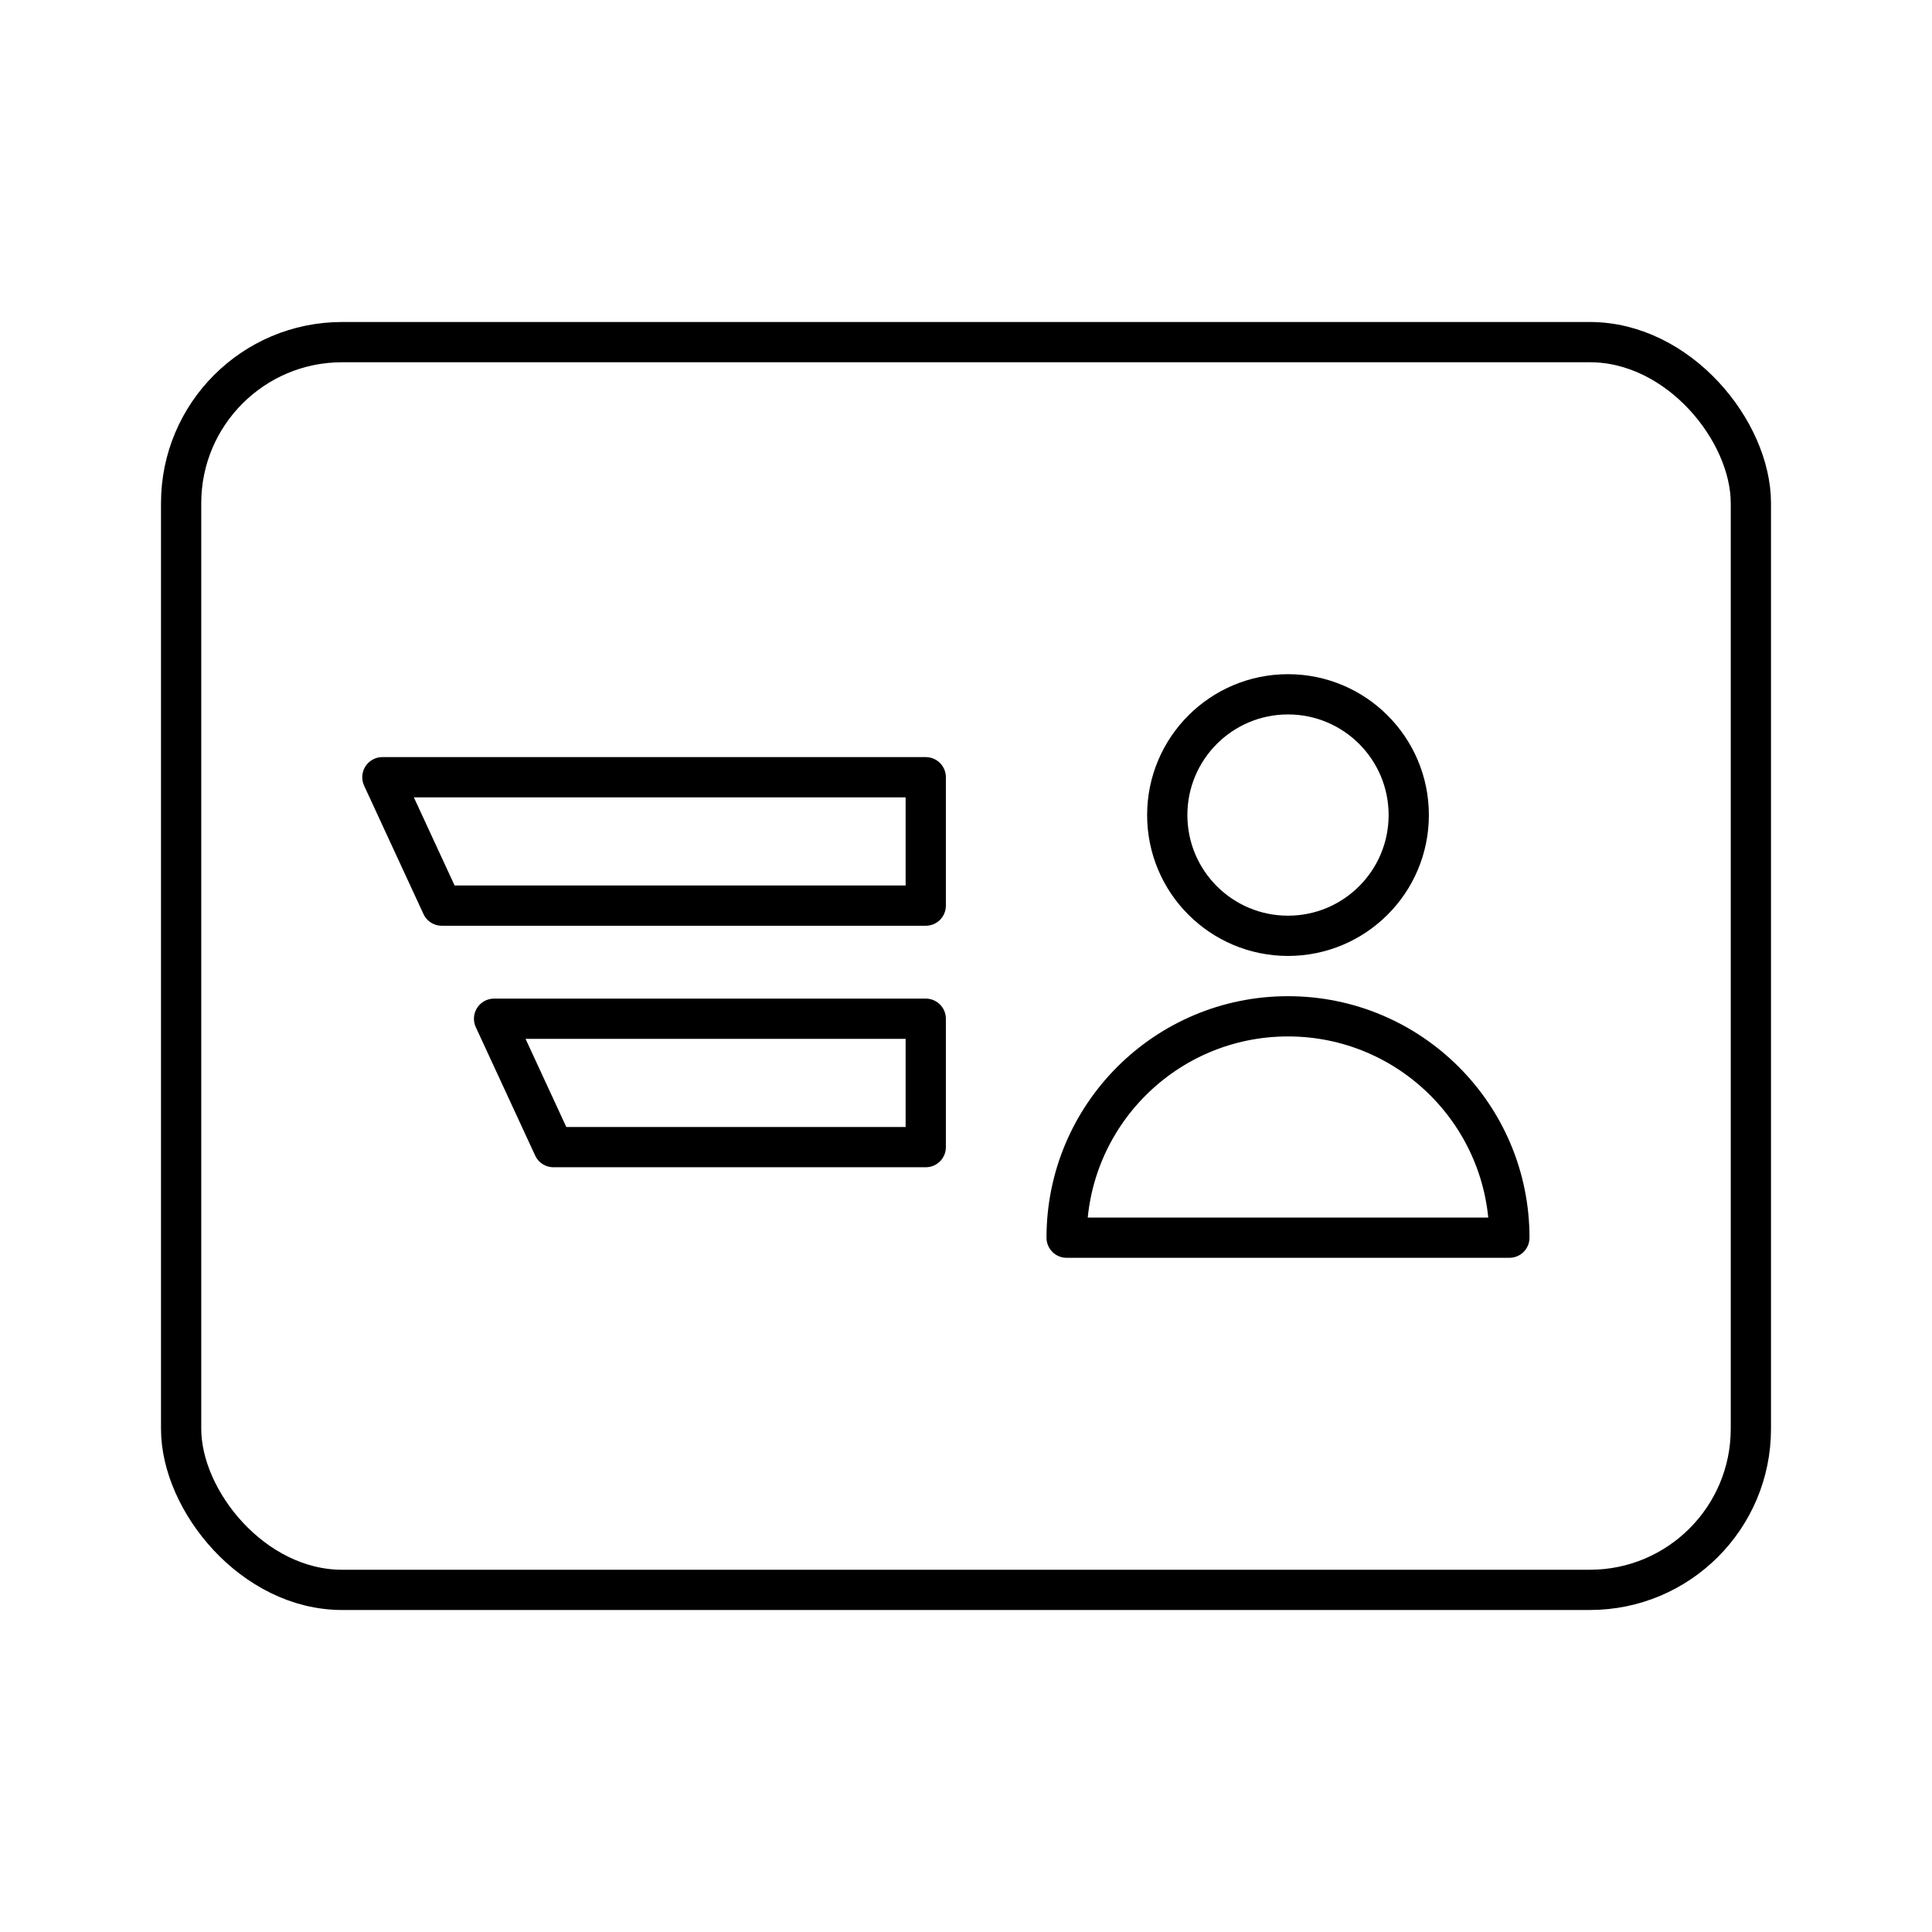 <?xml version="1.0" encoding="UTF-8"?><svg id="b" xmlns="http://www.w3.org/2000/svg" viewBox="0 0 48 48"><defs><style>.e{fill:none;stroke:#000;stroke-linecap:round;stroke-linejoin:round;}</style></defs><circle class="e" cx="32" cy="20.25" r="3"/><path class="e" d="M26.5,30.75c0-3.038,2.462-5.5,5.5-5.5s5.5,2.462,5.5,5.5h-11Z"/><rect class="e" x="4.5" y="8.5" width="39" height="31" rx="4" ry="4"/><path class="e" d="M9.5,19.31h13.5v3.19h-12.025l-1.475-3.19Z"/><path class="e" d="M12.275,25.31h10.725v3.19h-9.25l-1.475-3.19Z"/></svg>